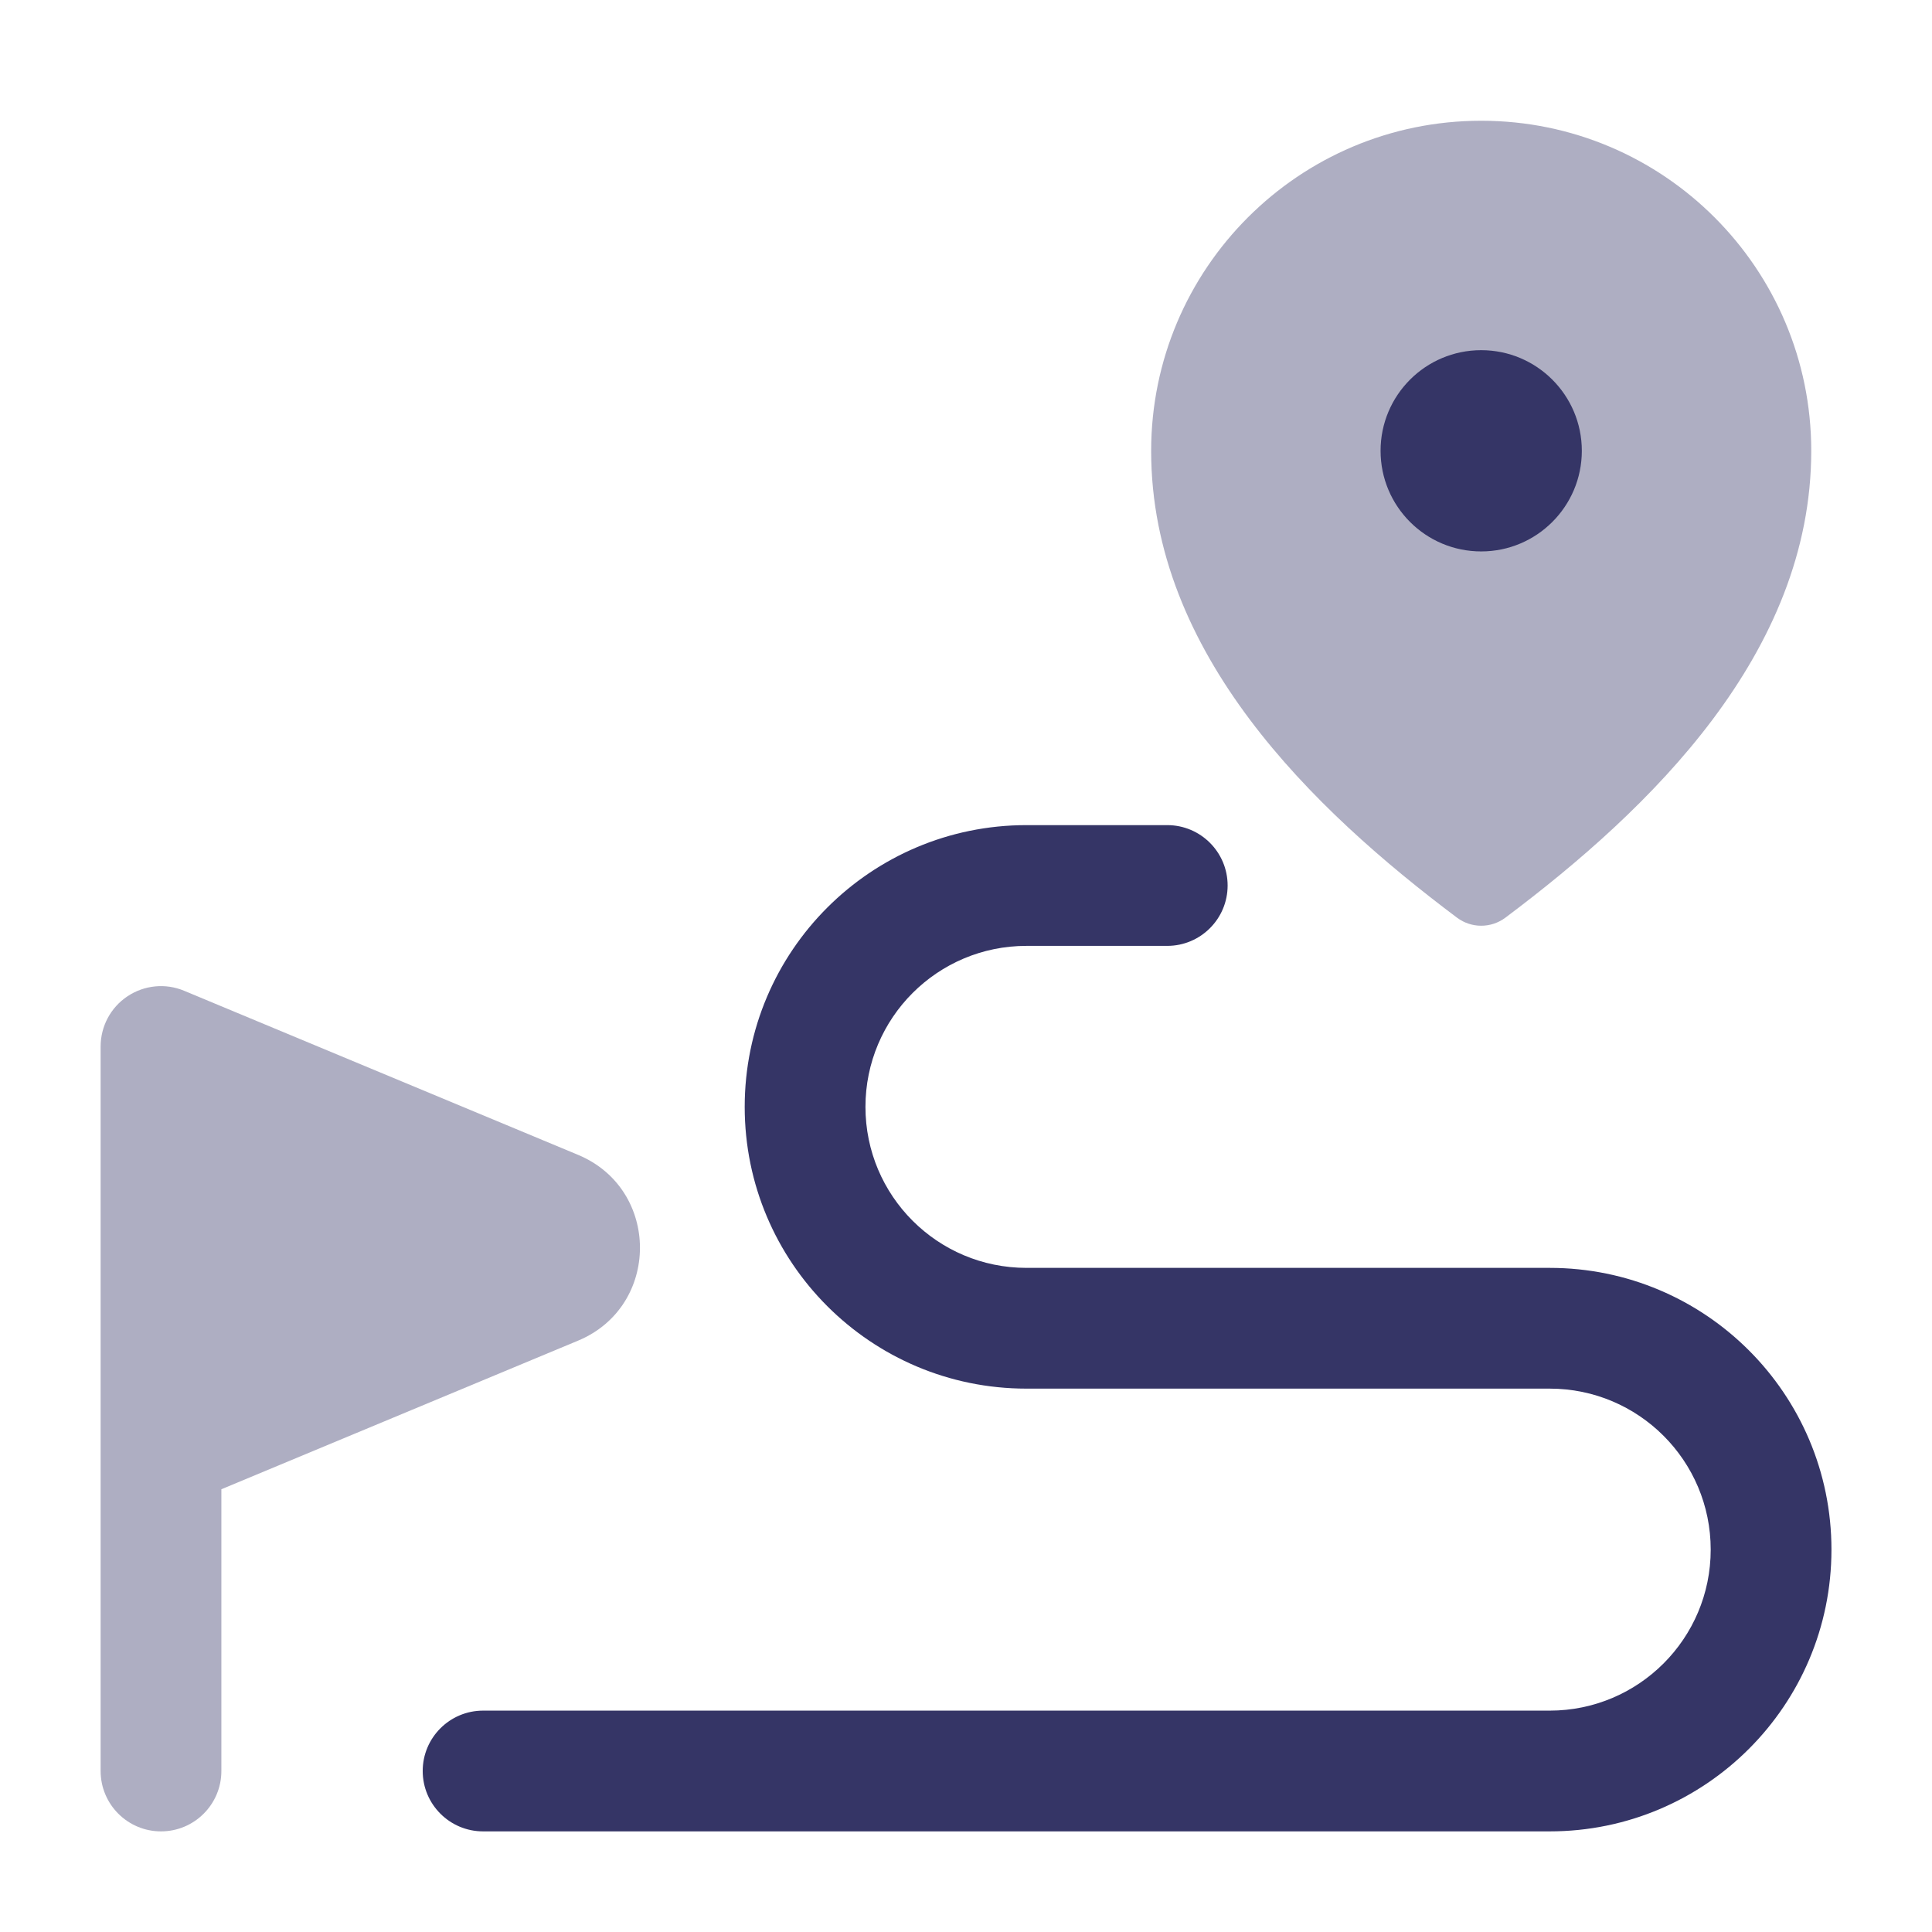 <svg width="24" height="24" viewBox="0 0 24 24" fill="none" xmlns="http://www.w3.org/2000/svg">
<g opacity="0.4">
<path d="M18.4 1.5C16.135 1.5 14.3 3.338 14.3 5.602C14.3 8.117 16.3 10.05 18.1 11.4C18.278 11.533 18.522 11.533 18.7 11.4C20.5 10.05 22.5 8.117 22.5 5.6C22.5 3.336 20.665 1.5 18.4 1.5Z" fill="#353566"/>
<path d="M2.288 12.308C2.057 12.211 1.793 12.237 1.584 12.376C1.375 12.515 1.25 12.749 1.25 13V22C1.25 22.414 1.586 22.75 2 22.75C2.414 22.75 2.75 22.414 2.75 22V18.5L7.181 16.654C8.206 16.227 8.206 14.774 7.181 14.346L2.288 12.308Z" fill="#353566"/>
</g>
<path d="M18.4 4.35C17.709 4.35 17.15 4.91 17.15 5.6C17.15 6.29 17.709 6.85 18.4 6.85C19.09 6.85 19.65 6.29 19.65 5.6C19.65 4.91 19.09 4.35 18.4 4.35Z" fill="#353566"/>
<path d="M14.5 10.25C14.914 10.25 15.25 10.586 15.25 11C15.25 11.414 14.914 11.75 14.5 11.75H12.751C11.646 11.75 10.751 12.645 10.751 13.75C10.751 14.855 11.646 15.75 12.751 15.75H19.251C21.184 15.75 22.751 17.317 22.751 19.25C22.751 21.183 21.184 22.75 19.251 22.75H6.001C5.587 22.75 5.251 22.414 5.251 22C5.251 21.586 5.587 21.25 6.001 21.25H19.251C20.355 21.25 21.251 20.355 21.251 19.25C21.251 18.145 20.355 17.25 19.251 17.25H12.751C10.818 17.25 9.251 15.683 9.251 13.75C9.251 11.817 10.818 10.25 12.751 10.25H14.5Z" fill="#353566"/>
</svg>
